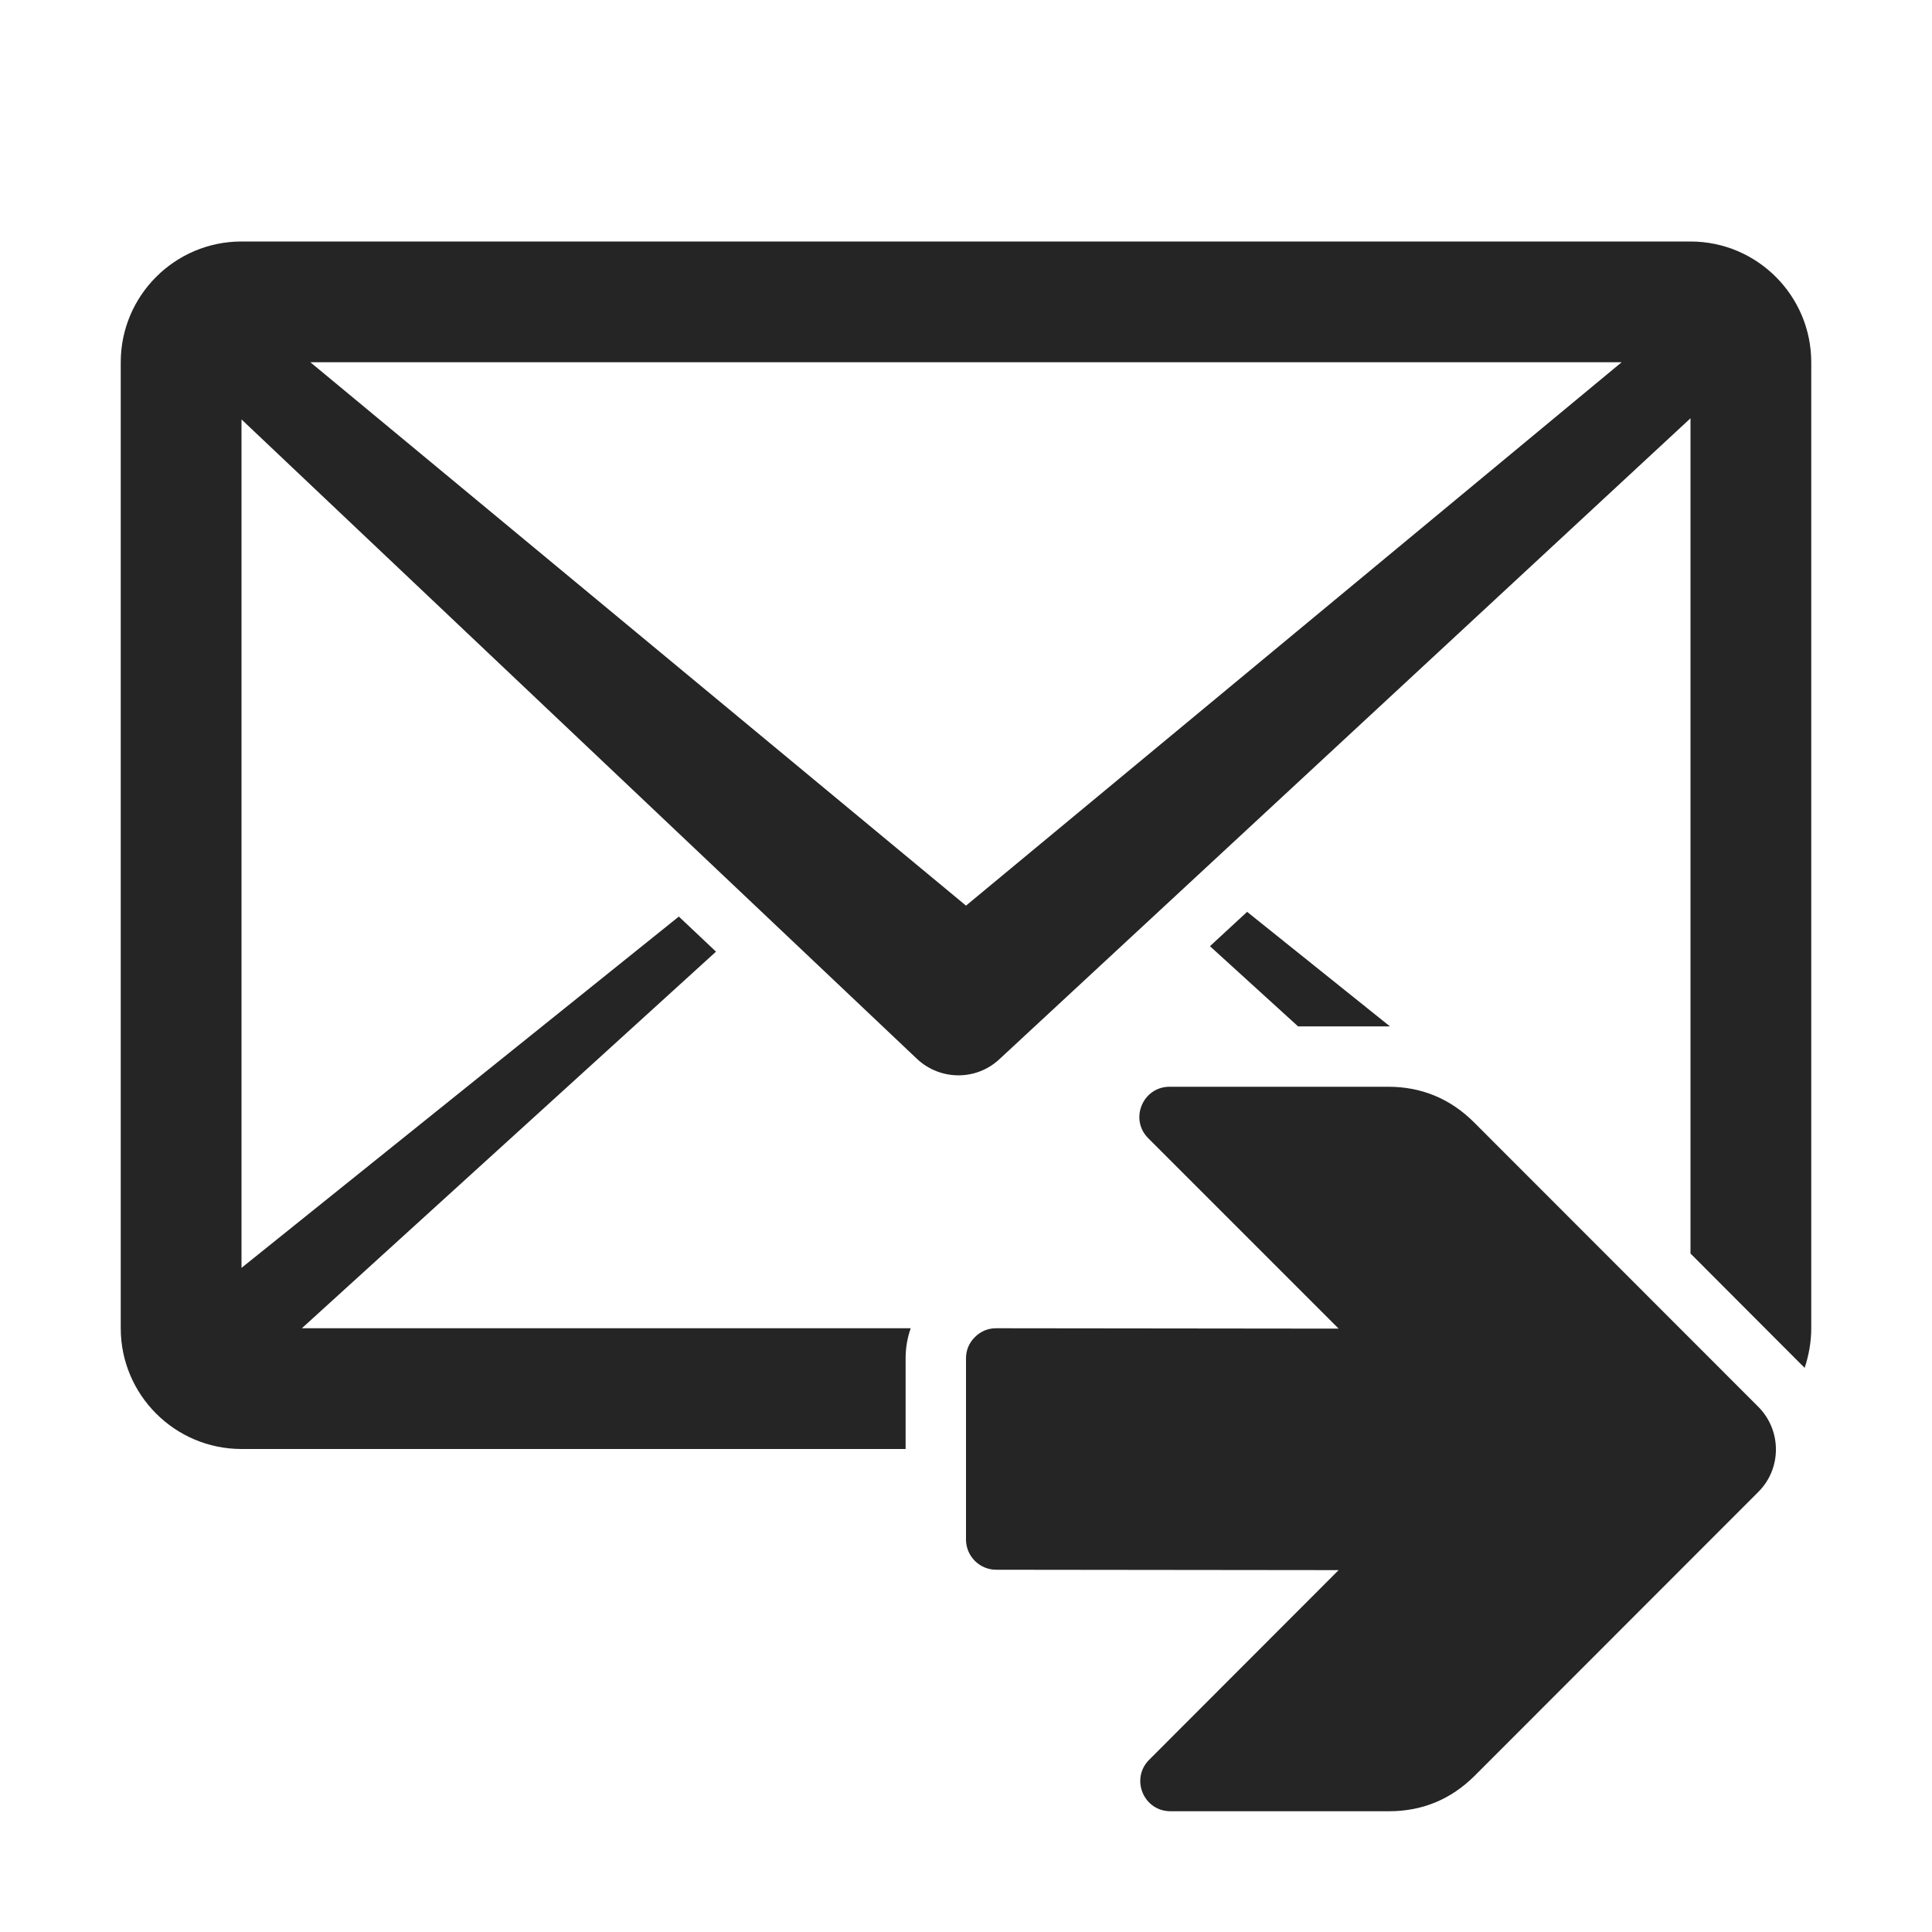 <?xml version="1.0" encoding="UTF-8"?>
<!DOCTYPE svg PUBLIC "-//W3C//DTD SVG 1.1//EN" "http://www.w3.org/Graphics/SVG/1.1/DTD/svg11.dtd">
<svg xmlns="http://www.w3.org/2000/svg" xml:space="preserve" width="1024px" height="1024px" shape-rendering="geometricPrecision" text-rendering="geometricPrecision" image-rendering="optimizeQuality" fill-rule="nonzero" clip-rule="evenodd" viewBox="0 0 10240 10240" xmlns:xlink="http://www.w3.org/1999/xlink">
	<title>mail_forward icon</title>
	<desc>mail_forward icon from the IconExperience.com O-Collection. Copyright by INCORS GmbH (www.incors.com).</desc>
	<path id="curve1" fill="#252525" d="M1280 1280l7680 0c353,0 640,287 640,640l0 5120c0,73 -13,144 -35,210 -7,-7 -13,-14 -20,-20l-585 -586 0 -4427 -3663 3397c-123,115 -313,113 -435,0l-3582 -3391 0 4497 2318 -1862 197 186 -2195 1996 3227 0c-18,51 -27,104 -27,160l0 480 -3520 0c-353,0 -640,-287 -640,-640l0 -5120c0,-353 287,-640 640,-640zm5330 3553l757 607 -9 0 -478 0 -467 -425 197 -182zm-4965 -2913l3475 2880 3475 -2880 -6950 0z"/>
	<path id="curve0" fill="#252525" d="M7815 9413l1504 -1505c125,-124 125,-327 0,-452l-1508 -1509c-125,-124 -277,-187 -453,-187l-1159 0c-142,0 -214,172 -113,273l1009 1009 -1815 -2c-44,0 -82,16 -113,47 -31,31 -47,69 -47,113l0 960c0,88 72,160 160,160l1815 2 -1004 1005c-101,101 -30,273 113,273l1158 0c177,0 328,-63 453,-187z"/>
</svg>

